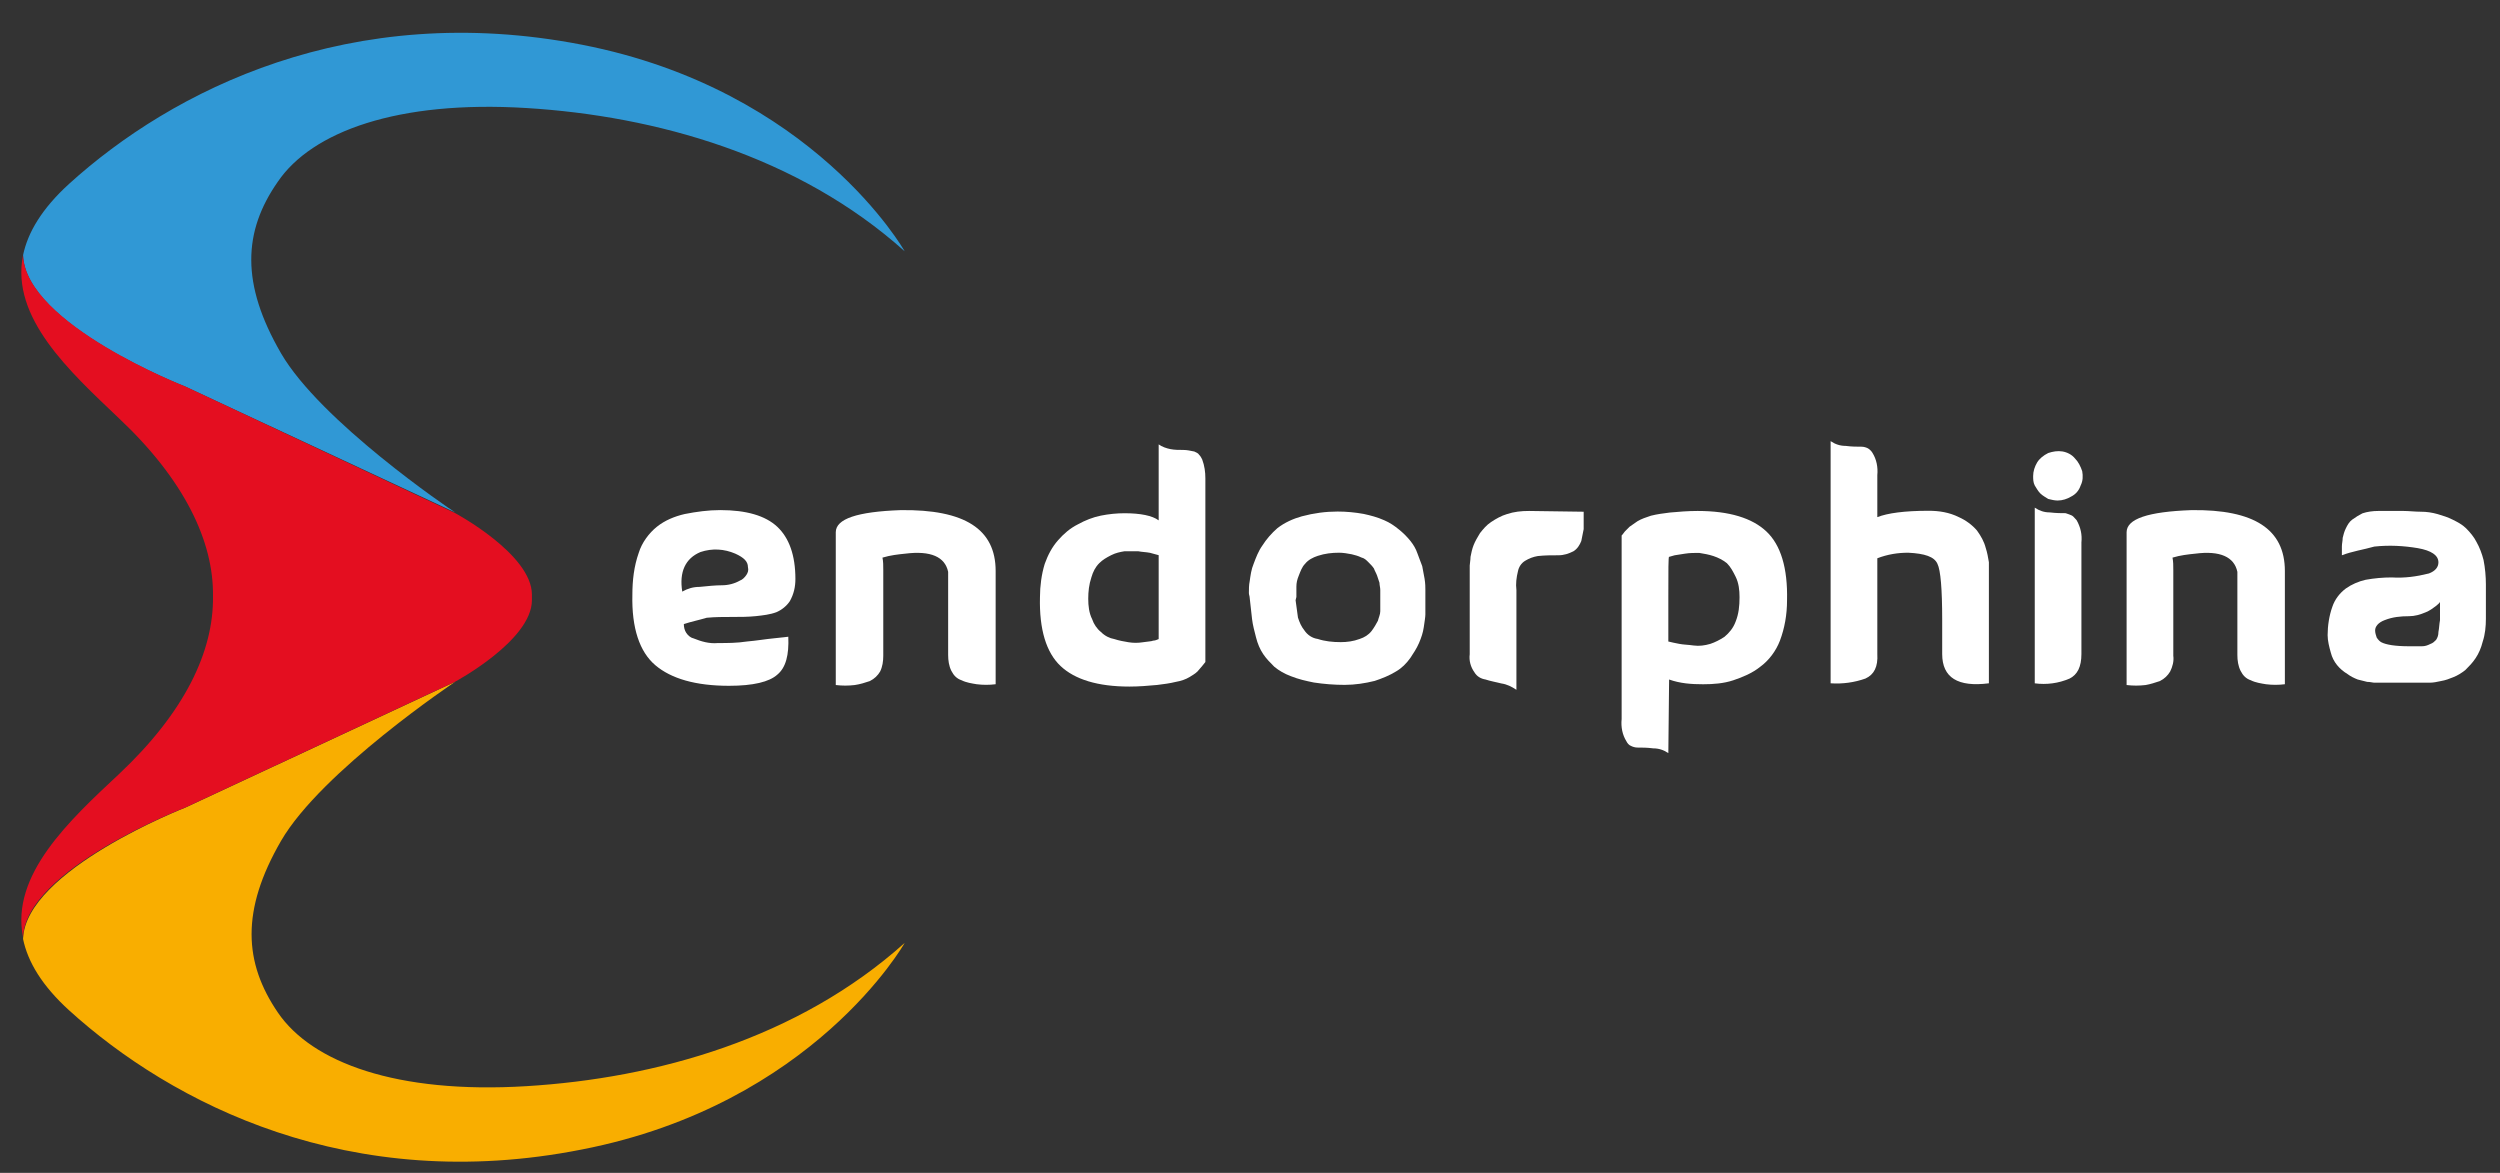 <svg width="81" height="38" viewBox="0 0 81 38" fill="none" xmlns="http://www.w3.org/2000/svg">
<rect x="0" y="0" width="81" height="38" fill="#333333" stroke="none"/>
<g clip-path="url(#clip0_5_10322)">
<path d="M22.156 20.22C22.156 20.322 22.182 20.425 22.233 20.502C22.284 20.579 22.361 20.656 22.464 20.681C22.72 20.784 22.977 20.861 23.259 20.835C23.566 20.835 23.874 20.835 24.207 20.784C24.515 20.758 24.797 20.707 25.079 20.681C25.361 20.656 25.515 20.63 25.541 20.63C25.566 21.22 25.464 21.63 25.182 21.861C24.925 22.091 24.412 22.22 23.618 22.22C22.541 22.22 21.746 21.989 21.233 21.553C20.72 21.117 20.464 20.348 20.489 19.271C20.489 18.809 20.541 18.348 20.695 17.912C20.797 17.579 21.028 17.271 21.284 17.066C21.541 16.861 21.848 16.733 22.182 16.655C22.566 16.579 22.951 16.527 23.335 16.527C24.182 16.527 24.797 16.707 25.182 17.066C25.566 17.425 25.771 17.989 25.771 18.758C25.771 19.015 25.72 19.245 25.592 19.476C25.489 19.63 25.335 19.758 25.156 19.835C24.951 19.912 24.72 19.938 24.489 19.963C24.233 19.989 23.977 19.989 23.72 19.989C23.438 19.989 23.182 19.989 22.9 20.015C22.643 20.091 22.387 20.143 22.156 20.22ZM22.105 19.168C22.284 19.066 22.464 19.015 22.669 19.015C22.925 18.989 23.182 18.963 23.387 18.963C23.592 18.963 23.797 18.912 23.977 18.809C24.053 18.784 24.13 18.707 24.182 18.63C24.233 18.553 24.259 18.476 24.233 18.373C24.233 18.194 24.105 18.066 23.823 17.938C23.464 17.784 23.079 17.758 22.695 17.886C22.207 18.091 22.002 18.527 22.105 19.168Z" fill="white"/>
<path d="M32.259 18.502V22.169C32.054 22.195 31.849 22.195 31.643 22.169C31.49 22.143 31.31 22.118 31.156 22.041C31.003 21.99 30.9 21.887 30.823 21.733C30.746 21.579 30.72 21.4 30.72 21.22V18.528C30.618 18.041 30.156 17.836 29.336 17.938C29.079 17.964 28.849 17.99 28.592 18.067C28.618 18.195 28.618 18.323 28.618 18.477V21.246C28.618 21.425 28.592 21.605 28.515 21.759C28.438 21.887 28.336 21.99 28.182 22.067C28.028 22.118 27.874 22.169 27.695 22.195C27.49 22.22 27.285 22.22 27.079 22.195V17.246C27.079 16.81 27.772 16.579 29.182 16.528C31.259 16.502 32.259 17.143 32.259 18.502Z" fill="white"/>
<path d="M37.541 14.398C37.643 14.475 37.797 14.527 37.925 14.552C38.054 14.578 38.207 14.578 38.336 14.578C38.464 14.578 38.566 14.604 38.695 14.629C38.746 14.655 38.823 14.681 38.849 14.732C38.9 14.783 38.925 14.834 38.951 14.886C39.028 15.091 39.054 15.296 39.054 15.501V21.45L38.951 21.578C38.9 21.629 38.849 21.706 38.797 21.757C38.72 21.834 38.618 21.886 38.541 21.937C38.413 22.014 38.259 22.065 38.105 22.091C37.9 22.142 37.695 22.168 37.489 22.193C37.207 22.219 36.9 22.245 36.592 22.245C35.566 22.245 34.823 22.014 34.361 21.578C33.9 21.142 33.669 20.398 33.695 19.347C33.695 18.988 33.746 18.604 33.849 18.27C33.951 17.988 34.079 17.732 34.284 17.501C34.464 17.296 34.669 17.116 34.925 16.988C35.156 16.86 35.413 16.757 35.669 16.706C35.925 16.655 36.182 16.629 36.438 16.629C36.951 16.629 37.336 16.706 37.541 16.86V14.398ZM37.541 19.424V17.988C37.464 17.962 37.336 17.937 37.259 17.911C37.13 17.886 37.002 17.886 36.874 17.86C36.72 17.86 36.592 17.86 36.438 17.86C36.284 17.886 36.156 17.911 36.002 17.988C35.849 18.065 35.72 18.142 35.618 18.245C35.489 18.373 35.413 18.527 35.361 18.706C35.284 18.937 35.259 19.168 35.259 19.398C35.259 19.629 35.284 19.86 35.387 20.065C35.438 20.219 35.541 20.373 35.669 20.475C35.797 20.604 35.951 20.68 36.105 20.706C36.259 20.757 36.413 20.783 36.566 20.809C36.72 20.834 36.874 20.834 37.028 20.809C37.182 20.783 37.31 20.783 37.361 20.757C37.413 20.757 37.489 20.732 37.541 20.706C37.541 20.783 37.541 20.322 37.541 19.424Z" fill="white"/>
<path d="M40.49 19.369C40.49 19.318 40.464 19.267 40.464 19.215C40.464 19.087 40.464 18.959 40.49 18.831C40.516 18.651 40.541 18.446 40.618 18.267C40.695 18.061 40.772 17.856 40.9 17.677C41.028 17.472 41.208 17.267 41.387 17.113C41.618 16.933 41.9 16.805 42.182 16.728C42.567 16.625 42.951 16.574 43.336 16.574C43.618 16.574 43.9 16.6 44.182 16.651C44.413 16.702 44.618 16.754 44.849 16.856C45.028 16.933 45.182 17.036 45.336 17.164C45.464 17.267 45.592 17.395 45.695 17.523C45.797 17.651 45.874 17.779 45.926 17.933C45.977 18.061 46.028 18.215 46.08 18.343C46.105 18.472 46.131 18.625 46.157 18.754C46.182 18.908 46.182 19.036 46.182 19.113C46.182 19.19 46.182 19.292 46.182 19.42C46.182 19.549 46.182 19.625 46.182 19.625C46.182 19.728 46.182 19.831 46.182 19.908C46.182 19.985 46.157 20.138 46.131 20.318C46.105 20.497 46.054 20.651 45.977 20.831C45.9 21.01 45.797 21.164 45.695 21.318C45.567 21.497 45.413 21.651 45.233 21.754C45.028 21.882 44.772 21.985 44.541 22.061C44.233 22.138 43.9 22.19 43.567 22.19C43.233 22.19 42.9 22.164 42.567 22.113C42.31 22.061 42.08 22.01 41.823 21.908C41.618 21.831 41.438 21.728 41.285 21.6C41.157 21.472 41.028 21.343 40.926 21.19C40.823 21.036 40.746 20.856 40.695 20.651C40.644 20.446 40.592 20.267 40.567 20.061C40.541 19.856 40.516 19.625 40.49 19.369ZM41.977 19.446C42.003 19.625 42.028 19.831 42.054 20.01C42.105 20.164 42.157 20.292 42.259 20.42C42.362 20.574 42.516 20.677 42.695 20.702C42.926 20.779 43.182 20.805 43.438 20.805C43.644 20.805 43.849 20.779 44.054 20.702C44.208 20.651 44.336 20.574 44.438 20.446C44.516 20.343 44.592 20.215 44.644 20.113C44.669 20.01 44.721 19.908 44.721 19.805C44.721 19.728 44.721 19.651 44.721 19.574V19.318C44.721 19.267 44.721 19.215 44.721 19.113C44.721 19.036 44.695 18.959 44.695 18.882C44.669 18.805 44.644 18.728 44.618 18.651C44.592 18.574 44.541 18.497 44.516 18.42C44.464 18.343 44.413 18.292 44.336 18.215C44.259 18.138 44.208 18.087 44.105 18.061C44.003 18.01 43.9 17.985 43.797 17.959C43.669 17.933 43.516 17.908 43.387 17.908C43.157 17.908 42.926 17.933 42.695 18.01C42.541 18.061 42.387 18.138 42.285 18.267C42.182 18.369 42.131 18.523 42.08 18.651C42.028 18.779 42.003 18.882 42.003 19.01C42.003 19.087 42.003 19.215 42.003 19.343L41.977 19.446Z" fill="white"/>
<path d="M51.311 16.58C51.311 16.657 51.311 16.709 51.311 16.785C51.311 16.914 51.311 17.042 51.311 17.144C51.286 17.273 51.26 17.401 51.234 17.529C51.183 17.657 51.106 17.785 50.978 17.862C50.824 17.939 50.67 17.991 50.491 17.991C50.26 17.991 50.055 17.991 49.824 18.016C49.67 18.042 49.542 18.093 49.414 18.17C49.286 18.247 49.209 18.375 49.183 18.503C49.132 18.709 49.106 18.914 49.132 19.119V22.35C48.978 22.247 48.824 22.17 48.645 22.144C48.44 22.093 48.286 22.067 48.132 22.016C47.978 21.991 47.85 21.914 47.773 21.785C47.645 21.606 47.593 21.401 47.619 21.196V18.478C47.619 18.427 47.619 18.375 47.619 18.324C47.619 18.273 47.645 18.144 47.645 18.042C47.67 17.914 47.696 17.785 47.747 17.657C47.798 17.529 47.875 17.401 47.952 17.273C48.055 17.144 48.157 17.016 48.311 16.914C48.465 16.811 48.645 16.709 48.824 16.657C49.055 16.58 49.286 16.555 49.542 16.555L51.311 16.58Z" fill="white"/>
<path d="M54.054 24.401C53.9 24.298 53.746 24.247 53.566 24.247C53.361 24.221 53.208 24.221 53.054 24.221C52.977 24.221 52.9 24.196 52.849 24.17C52.772 24.144 52.72 24.067 52.695 24.016C52.566 23.811 52.515 23.555 52.541 23.298V17.35C52.541 17.35 52.592 17.298 52.644 17.221C52.695 17.17 52.746 17.119 52.797 17.067C52.874 17.016 52.977 16.939 53.054 16.888C53.182 16.811 53.336 16.76 53.49 16.709C53.695 16.657 53.9 16.632 54.105 16.606C54.387 16.58 54.695 16.555 55.002 16.555C56.028 16.555 56.772 16.785 57.233 17.221C57.695 17.657 57.925 18.401 57.9 19.452C57.9 19.914 57.823 20.35 57.669 20.76C57.541 21.093 57.31 21.401 57.028 21.606C56.772 21.811 56.464 21.939 56.156 22.042C55.849 22.144 55.515 22.17 55.182 22.17C54.797 22.17 54.438 22.144 54.079 22.016L54.054 24.401ZM54.054 19.35V20.785C54.156 20.811 54.285 20.837 54.413 20.862C54.541 20.888 54.695 20.888 54.874 20.914C55.054 20.939 55.233 20.914 55.413 20.862C55.566 20.811 55.72 20.734 55.874 20.632C56.028 20.503 56.156 20.35 56.233 20.144C56.336 19.888 56.361 19.632 56.361 19.35C56.361 19.119 56.336 18.888 56.233 18.683C56.156 18.529 56.079 18.375 55.951 18.247C55.823 18.144 55.669 18.067 55.515 18.016C55.361 17.965 55.208 17.939 55.054 17.914C54.9 17.914 54.746 17.914 54.592 17.939L54.259 17.991L54.079 18.042C54.054 18.016 54.054 18.478 54.054 19.35Z" fill="white"/>
<path d="M60.825 16.755C61.158 16.626 61.696 16.549 62.491 16.549C62.825 16.549 63.158 16.601 63.466 16.755C63.696 16.857 63.902 17.011 64.055 17.19C64.184 17.37 64.286 17.549 64.338 17.755C64.389 17.908 64.414 18.062 64.44 18.216C64.44 18.293 64.44 18.395 64.44 18.473V22.139C63.44 22.267 62.927 21.96 62.927 21.19V20.088C62.927 19.088 62.876 18.473 62.773 18.267C62.671 18.037 62.363 17.934 61.825 17.908C61.491 17.908 61.158 17.96 60.825 18.088V21.19C60.85 21.601 60.722 21.857 60.44 21.985C60.081 22.113 59.696 22.165 59.312 22.139V14.293C59.466 14.396 59.62 14.447 59.799 14.447C60.004 14.473 60.158 14.473 60.312 14.473C60.389 14.473 60.466 14.498 60.517 14.524C60.568 14.549 60.645 14.626 60.671 14.678C60.799 14.883 60.85 15.139 60.825 15.396V16.755Z" fill="white"/>
<path d="M66.105 15.986C66.028 15.909 65.977 15.807 65.926 15.73C65.874 15.627 65.874 15.525 65.874 15.422C65.874 15.268 65.926 15.114 66.002 14.986C66.079 14.858 66.208 14.755 66.362 14.678C66.515 14.627 66.669 14.602 66.823 14.627C66.977 14.653 67.131 14.73 67.233 14.858C67.336 14.961 67.413 15.114 67.464 15.268C67.49 15.422 67.49 15.576 67.413 15.73C67.362 15.884 67.259 16.012 67.105 16.089C66.977 16.166 66.823 16.217 66.669 16.217C66.567 16.217 66.464 16.191 66.362 16.166C66.285 16.114 66.182 16.063 66.105 15.986ZM67.438 17.576C67.464 17.32 67.413 17.089 67.285 16.858C67.233 16.807 67.182 16.73 67.131 16.704C67.079 16.678 67.002 16.653 66.926 16.627C66.797 16.627 66.618 16.627 66.413 16.602C66.233 16.602 66.079 16.55 65.926 16.448V22.14C66.31 22.191 66.695 22.14 67.054 21.986C67.31 21.858 67.438 21.602 67.438 21.191V17.576Z" fill="white"/>
<path d="M74.03 18.502V22.169C73.825 22.195 73.62 22.195 73.415 22.169C73.261 22.143 73.081 22.118 72.927 22.041C72.773 21.99 72.671 21.887 72.594 21.733C72.517 21.579 72.491 21.4 72.491 21.22V18.528C72.389 18.041 71.927 17.836 71.132 17.938C70.876 17.964 70.645 17.99 70.389 18.067C70.415 18.195 70.415 18.323 70.415 18.477V21.246C70.44 21.425 70.389 21.605 70.312 21.759C70.235 21.887 70.132 21.99 69.979 22.067C69.825 22.118 69.671 22.169 69.517 22.195C69.312 22.22 69.107 22.22 68.902 22.195V17.246C68.902 16.81 69.594 16.579 71.004 16.528C73.03 16.502 74.03 17.143 74.03 18.502Z" fill="white"/>
<path d="M75.877 17.991C75.877 17.965 75.877 17.939 75.877 17.914C75.877 17.837 75.877 17.785 75.877 17.709C75.877 17.606 75.903 17.529 75.903 17.427C75.928 17.324 75.954 17.221 76.005 17.119C76.056 17.016 76.108 16.914 76.21 16.837C76.313 16.76 76.441 16.683 76.543 16.632C76.697 16.58 76.877 16.555 77.056 16.555H77.338C77.518 16.555 77.697 16.555 77.877 16.555C78.056 16.555 78.236 16.58 78.441 16.58C78.621 16.58 78.8 16.606 78.979 16.657C79.159 16.709 79.313 16.76 79.467 16.837C79.621 16.914 79.774 16.991 79.903 17.119C80.031 17.247 80.159 17.401 80.236 17.555C80.338 17.734 80.415 17.939 80.467 18.144C80.518 18.401 80.543 18.683 80.543 18.939V20.042C80.543 20.298 80.518 20.555 80.441 20.785C80.39 20.991 80.313 21.17 80.21 21.324C80.108 21.478 80.005 21.58 79.877 21.709C79.749 21.811 79.621 21.888 79.492 21.939C79.364 21.991 79.236 22.042 79.082 22.067C78.954 22.093 78.851 22.119 78.723 22.119C78.646 22.119 78.518 22.119 78.415 22.119H77.031H76.928C76.877 22.119 76.8 22.093 76.697 22.093C76.595 22.067 76.492 22.042 76.39 22.016C76.261 21.965 76.159 21.914 76.056 21.837C75.8 21.683 75.595 21.452 75.518 21.144C75.467 20.965 75.415 20.76 75.415 20.58C75.415 20.273 75.467 19.939 75.569 19.657C75.646 19.427 75.8 19.221 76.005 19.067C76.185 18.939 76.415 18.837 76.646 18.785C76.928 18.734 77.21 18.709 77.492 18.709C77.903 18.734 78.287 18.683 78.697 18.58C78.903 18.503 79.005 18.375 79.005 18.221C79.005 17.991 78.774 17.837 78.338 17.76C77.877 17.683 77.415 17.657 76.928 17.709C76.569 17.811 76.21 17.862 75.877 17.991ZM79.056 19.503C79.031 19.555 78.979 19.58 78.928 19.632C78.826 19.709 78.723 19.785 78.595 19.837C78.415 19.914 78.236 19.965 78.056 19.965C77.774 19.965 77.518 19.991 77.261 20.093C77.056 20.17 76.954 20.298 76.954 20.427C76.954 20.503 76.979 20.58 77.005 20.657C77.056 20.734 77.108 20.785 77.159 20.811C77.313 20.888 77.595 20.939 78.056 20.939C78.236 20.939 78.39 20.939 78.467 20.939C78.569 20.939 78.646 20.914 78.749 20.862C78.826 20.837 78.877 20.785 78.928 20.734C78.979 20.657 79.005 20.58 79.005 20.478C79.031 20.35 79.031 20.221 79.056 20.093C79.056 19.939 79.056 19.76 79.056 19.503Z" fill="white"/>
<path d="M6.004 12.525L14.747 16.602C14.542 16.474 10.388 13.653 9.106 11.448C7.798 9.192 7.875 7.5 9.004 5.884C10.106 4.269 12.875 3.243 17.055 3.5C21.234 3.756 25.85 5.038 29.311 8.141C29.311 8.141 26.363 2.91 18.85 1.448C11.337 -0.013 5.568 2.936 2.234 5.961C1.363 6.756 0.901 7.525 0.747 8.269C0.824 10.525 6.004 12.525 6.004 12.525Z" fill="#3098D5"/>
<path d="M9.004 32.808C7.901 31.192 7.799 29.5 9.106 27.244C10.414 24.987 14.747 22.09 14.747 22.09L6.004 26.167C6.004 26.167 0.824 28.192 0.747 30.423C0.901 31.167 1.363 31.936 2.235 32.731C5.568 35.757 11.337 38.731 18.85 37.244C26.363 35.782 29.311 30.551 29.311 30.551C25.85 33.654 21.26 34.936 17.055 35.192C12.85 35.449 10.106 34.423 9.004 32.808Z" fill="#F9AE00"/>
<path d="M6.003 26.163L14.747 22.086C14.747 22.086 17.234 20.753 17.234 19.445C17.234 19.419 17.234 19.394 17.234 19.343C17.234 19.317 17.234 19.291 17.234 19.266C17.234 17.958 14.747 16.625 14.747 16.625L6.003 12.522C6.003 12.522 0.824 10.496 0.747 8.266C0.337 10.291 2.26 12.035 3.849 13.548C5.978 15.548 6.926 17.548 6.901 19.317C6.926 21.112 5.978 23.086 3.849 25.086C2.26 26.573 0.337 28.343 0.747 30.368C0.824 28.163 6.003 26.163 6.003 26.163Z" fill="#E40E20"/>
</g>
<defs>
<clipPath id="clip0_5_10322">
<rect width="80" height="36.923" fill="white" transform="translate(0.62 0.836)"/>
</clipPath>
</defs>
</svg>
